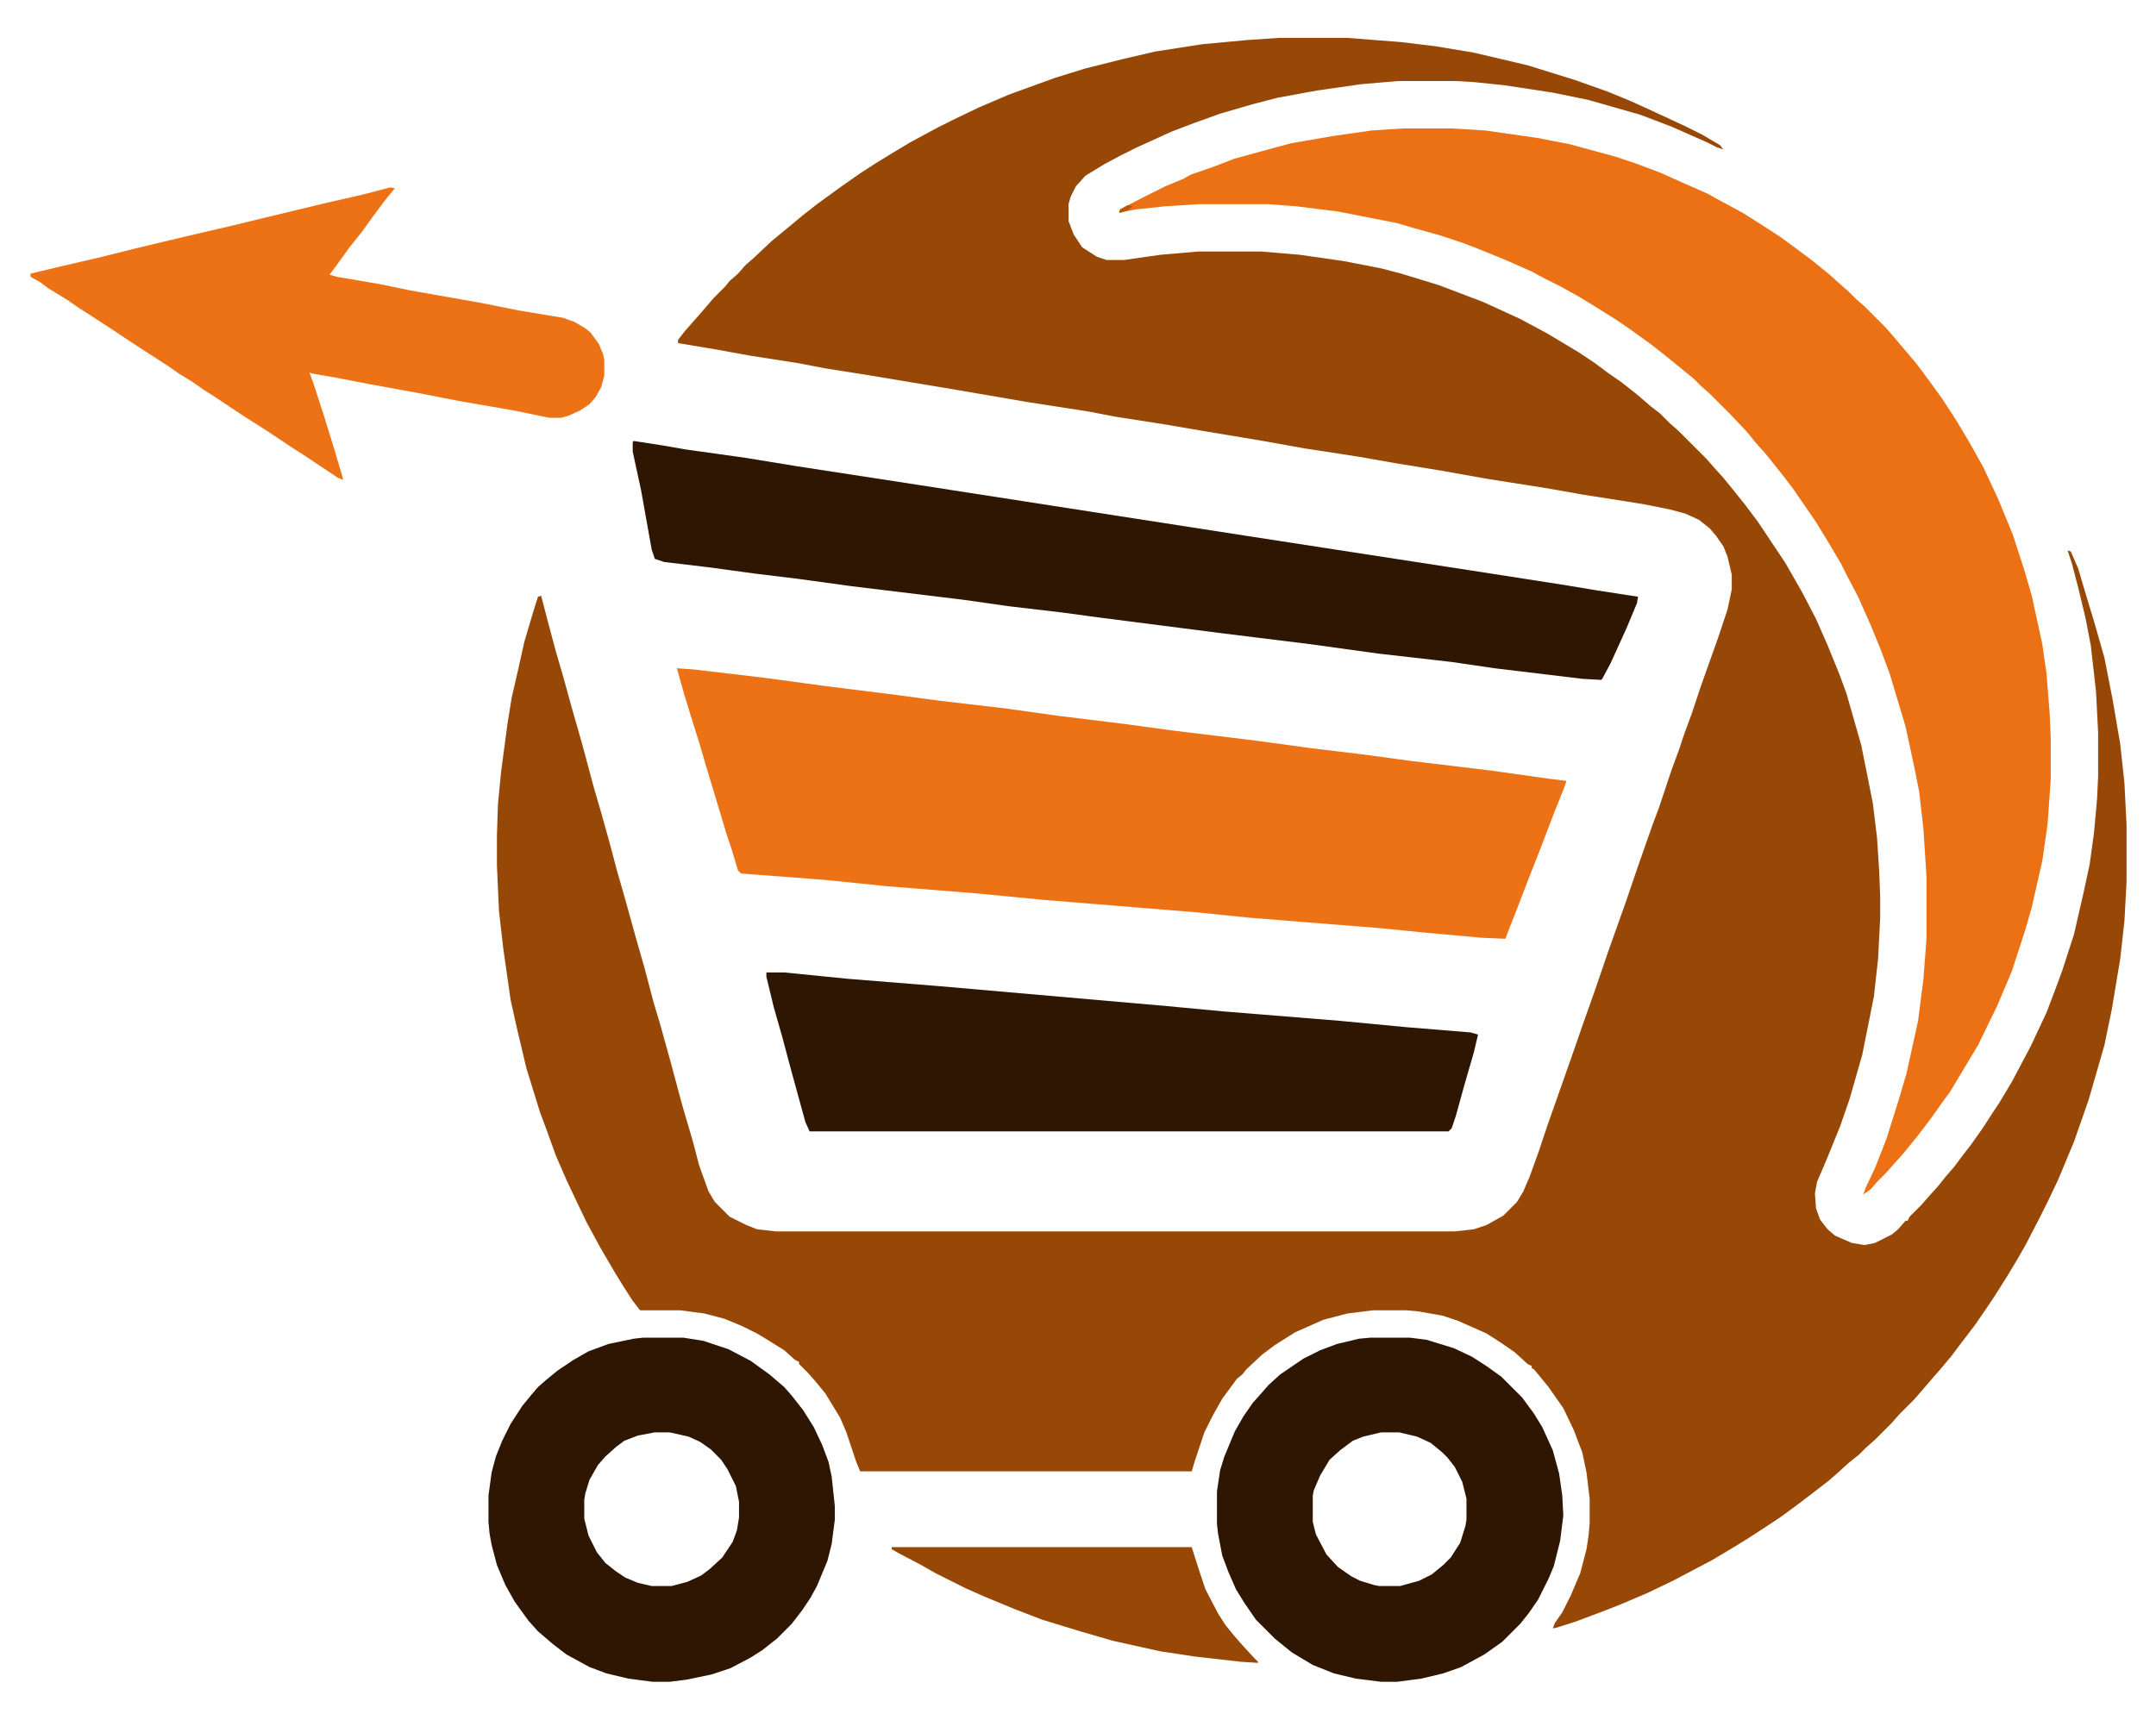 <?xml version="1.0" encoding="UTF-8"?>
<svg version="1.1" viewBox="0 0 2048 1634" width="559" height="446" xmlns="http://www.w3.org/2000/svg">
<path transform="translate(1215,36)" d="m0 0h65l51 4 33 4 36 6 51 12 45 14 31 11 22 9 24 11 28 13 16 8 17 10 3 4-6-2-10-5-34-15-29-11-49-14-34-7-46-7-29-3-17-1h-55l-35 3-42 6-38 7-23 6-31 9-25 9-21 8-33 15-16 8-15 8-18 11-9 10-5 10-2 7v16l5 13 8 12 14 9 9 3h17l35-5 35-3h60l36 3 42 6 36 7 19 5 36 11 42 16 35 16 26 14 30 18 15 10 12 9 13 9 14 11 14 12 9 7 9 9 8 7 27 27 7 8 9 10 9 11 12 15 12 16 26 39 16 28 13 25 11 25 11 27 7 19 14 49 11 55 4 33 2 31 1 25v20l-2 39-4 36-11 55-12 42-9 26-13 32-9 21-2 11 1 14 4 11 7 9 7 6 16 7 12 2 10-2 16-8 6-5 7-8h2l2-4 11-11 7-8 9-10 8-10 7-8 9-12 7-9 12-17 9-14 6-9 12-20 18-34 15-32 8-21 7-19 11-34 9-39 6-28 4-29 3-33 1-21v-42l-2-39-5-44-5-26-7-29-6-23-4-12 3 1 7 16 8 27 7 23 10 35 8 41 7 41 4 37 2 40v54l-2 37-4 36-8 48-7 34-15 52-14 40-15 36-10 21-8 16-13 25-8 14-9 15-12 19-6 9-13 19-13 17-9 12-10 12-7 8-12 14-7 8-14 14-7 8-16 16-8 7-7 7-10 8-11 10-8 7-13 10-17 13-15 11-12 8-20 13-13 8-20 12-38 20-25 12-26 11-18 7-24 9-19 6h-2l2-5 7-10 8-16 9-21 6-23 2-13 1-12v-23l-3-25-4-19-8-21-10-21-14-20-9-11-5-6-2-1v-2l-4-2-12-11-13-9-14-9-27-12-15-5-23-4-11-1h-32l-24 3-23 6-27 12-19 12-12 9-15 14-4 5-5 4-14 19-9 16-8 16-9 27-3 10h-315l-4-10-9-27-6-14-14-23-9-11-7-8-9-9v-2l-4-2-10-9-16-10-10-6-14-7-17-7-19-5-23-3h-38l-7-9-9-14-8-13-14-24-13-24-11-23-8-17-10-23-9-25-6-16-13-42-9-38-6-27-7-49-4-35-2-44v-28l1-30 3-31 6-45 4-25 6-26 6-27 8-27 5-16 3-1 6 23 8 30 7 24 8 29 10 35 11 41 7 24 7 25 8 30 8 28 10 36 8 28 9 34 6 20 10 36 11 41 10 34 6 23 9 25 6 10 14 14 16 8 10 4 18 2h645l18-2 12-4 16-9 13-13 6-10 6-14 9-25 8-24 12-34 13-37 9-26 11-31 13-38 16-45 13-38 13-37 6-16 12-36 7-19 5-15 7-19 9-27 16-45 9-27 4-19v-14l-4-17-4-10-7-10-6-7-10-8-13-6-15-4-25-5-57-9-34-6-57-9-45-8-43-7-34-6-52-8-39-7-54-9-41-7-45-7-26-5-58-9-64-11-90-15-38-6-26-5-45-7-33-6-36-6v-3l7-9 8-9 7-8 12-14 11-11 4-5 8-7 7-8 8-7 17-16 17-14 12-10 14-11 22-16 20-14 14-9 13-8 20-12 26-14 16-8 23-11 28-12 44-16 29-9 36-9 30-7 45-7 43-4z" fill="#974806"/>
<path transform="translate(1333,122)" d="m0 0h46l32 2 49 7 31 6 44 12 18 6 24 9 20 9 25 11 9 5 24 13 19 12 17 11 15 11 16 12 16 13 10 9 8 7 7 7 8 7 20 20 7 8 22 26 12 16 13 18 13 20 12 20 14 25 14 30 14 34 11 34 7 24 10 46 4 28 3 38 1 23v40l-3 42-5 35-10 44-6 21-13 40-14 33-18 37-27 45-6 8-12 17-13 17-13 16-9 10-7 8-8 8-7 8-7 5 2-6 9-19 11-28 11-35 8-27 11-50 5-39 3-39v-59l-3-46-4-35-5-25-8-37-15-50-9-24-9-22-12-27-10-19-6-12-10-17-14-23-22-32-10-13-16-20-9-10-8-10-16-17-20-20-8-7-7-7-22-18-10-8-9-7-18-13-13-9-19-12-18-11-18-10-16-8-11-6-25-11-27-11-13-5-21-7-25-7-17-5-56-11-40-5-27-2h-65l-32 2-28 3-16 3 1-3 19-10 24-12 17-7 7-4 23-8 18-7 40-11 15-4 41-7 35-5z" fill="#EC7114"/>
<path transform="translate(643,635)" d="m0 0 15 1 68 8 59 8 64 8 45 6 60 7 50 7 65 8 44 6 82 10 51 7 50 6 44 6 75 9 57 8 16 2-2 6-10 25-13 34-11 28-10 26-9 23-3 8-23-1-55-5-40-4-125-10-49-5-147-12-62-6-87-7-59-6-79-6-3-3-6-20-5-15-9-30-10-33-7-24-6-19-8-26z" fill="#ED7215"/>
<path transform="translate(602,419)" d="m0 0 26 4 23 4 57 8 49 8 117 18 45 7 264 41 214 33 90 14 30 5 39 6-1 6-10 24-15 33-8 15-1 1-18-1-83-10-41-6-70-8-65-9-81-10-117-15-37-5-51-6-42-6-107-13-51-7-41-5-44-6-42-5-9-3-3-9-10-56-8-37v-9z" fill="#2F1602"/>
<path transform="translate(728,924)" d="m0 0h17l60 6 87 7 217 19 53 5 111 9 63 6 61 5 7 2-4 17-9 31-8 29-4 12-3 3h-607l-4-9-14-51-8-30-8-28-7-29z" fill="#2E1602"/>
<path transform="translate(611,1271)" d="m0 0h38l19 3 24 8 21 11 18 13 14 12 7 8 11 14 10 16 8 17 6 16 3 14 3 28v13l-3 23-4 16-10 24-6 11-8 12-10 13-14 14-14 11-11 7-19 10-18 6-24 5-16 2h-16l-23-3-21-5-16-6-22-12-13-10-14-12-9-10-13-18-9-16-8-19-5-19-2-11-1-11v-25l3-22 4-15 6-15 8-16 11-17 9-11 6-7 8-7 11-9 15-10 14-8 19-7 24-5zm11 90-16 3-13 5-8 6-10 9-7 8-8 14-4 13-1 6v18l4 16 8 16 8 10 10 8 9 6 12 5 13 3h19l15-4 13-6 8-6 12-11 10-15 4-11 2-12v-15l-3-15-8-16-6-9-10-10-10-7-11-5-18-4z" fill="#2F1602"/>
<path transform="translate(1302,1271)" d="m0 0h37l16 2 26 8 17 8 14 9 14 10 20 20 11 15 8 13 10 22 6 22 3 21 1 19-3 24-6 24-5 12-10 20-9 13-8 10-17 17-17 12-22 12-17 6-21 5-23 3h-15l-24-3-21-5-20-8-20-12-16-13-18-18-11-16-8-13-7-16-6-16-4-21-1-9v-31l3-20 4-13 10-24 8-14 9-13 8-9 7-8 11-10 22-15 16-8 16-6 21-5zm10 90-17 4-10 4-12 9-10 9-9 15-6 14-1 5v25l3 12 10 19 11 12 13 9 8 4 13 4 5 1h20l18-5 12-6 11-9 7-7 9-14 5-16 1-6v-20l-4-16-7-14-7-9-5-5-11-9-13-6-17-4z" fill="#2F1602"/>
<path transform="translate(371,178)" d="m0 0 4 1-9 11-12 16-10 14-12 15-13 18-6 8 7 2 41 7 29 6 68 12 35 7 42 7 11 4 10 6 5 4 8 11 4 10 1 5v15l-3 11-5 9-6 7-9 6-11 5-7 2h-11l-34-7-52-9-41-8-44-8-31-6-23-4-3-1 4 11 10 31 9 29 8 27 1 4-5-2-33-22-11-7-24-16-22-14-27-18-11-7-10-7-13-8-10-7-17-11-20-13-15-10-23-15-11-7-10-7-18-11-8-6-9-5v-3l25-6 43-10 32-8 25-6 38-9 26-6 37-9 54-13 35-8 23-6z" fill="#ED7215"/>
<path transform="translate(847,1470)" d="m0 0h285l7 22 6 18 12 23 7 11 9 11 7 8 11 12 4 4v1l-16-1-44-5-33-5-45-10-31-9-36-11-26-10-29-12-18-8-28-14-14-8-21-11-7-4z" fill="#974806"/>
<path transform="translate(1071,195)" d="m0 0 5 1-5 4-6 2h-2l1-3z" fill="#B6570B"/>
</svg>
